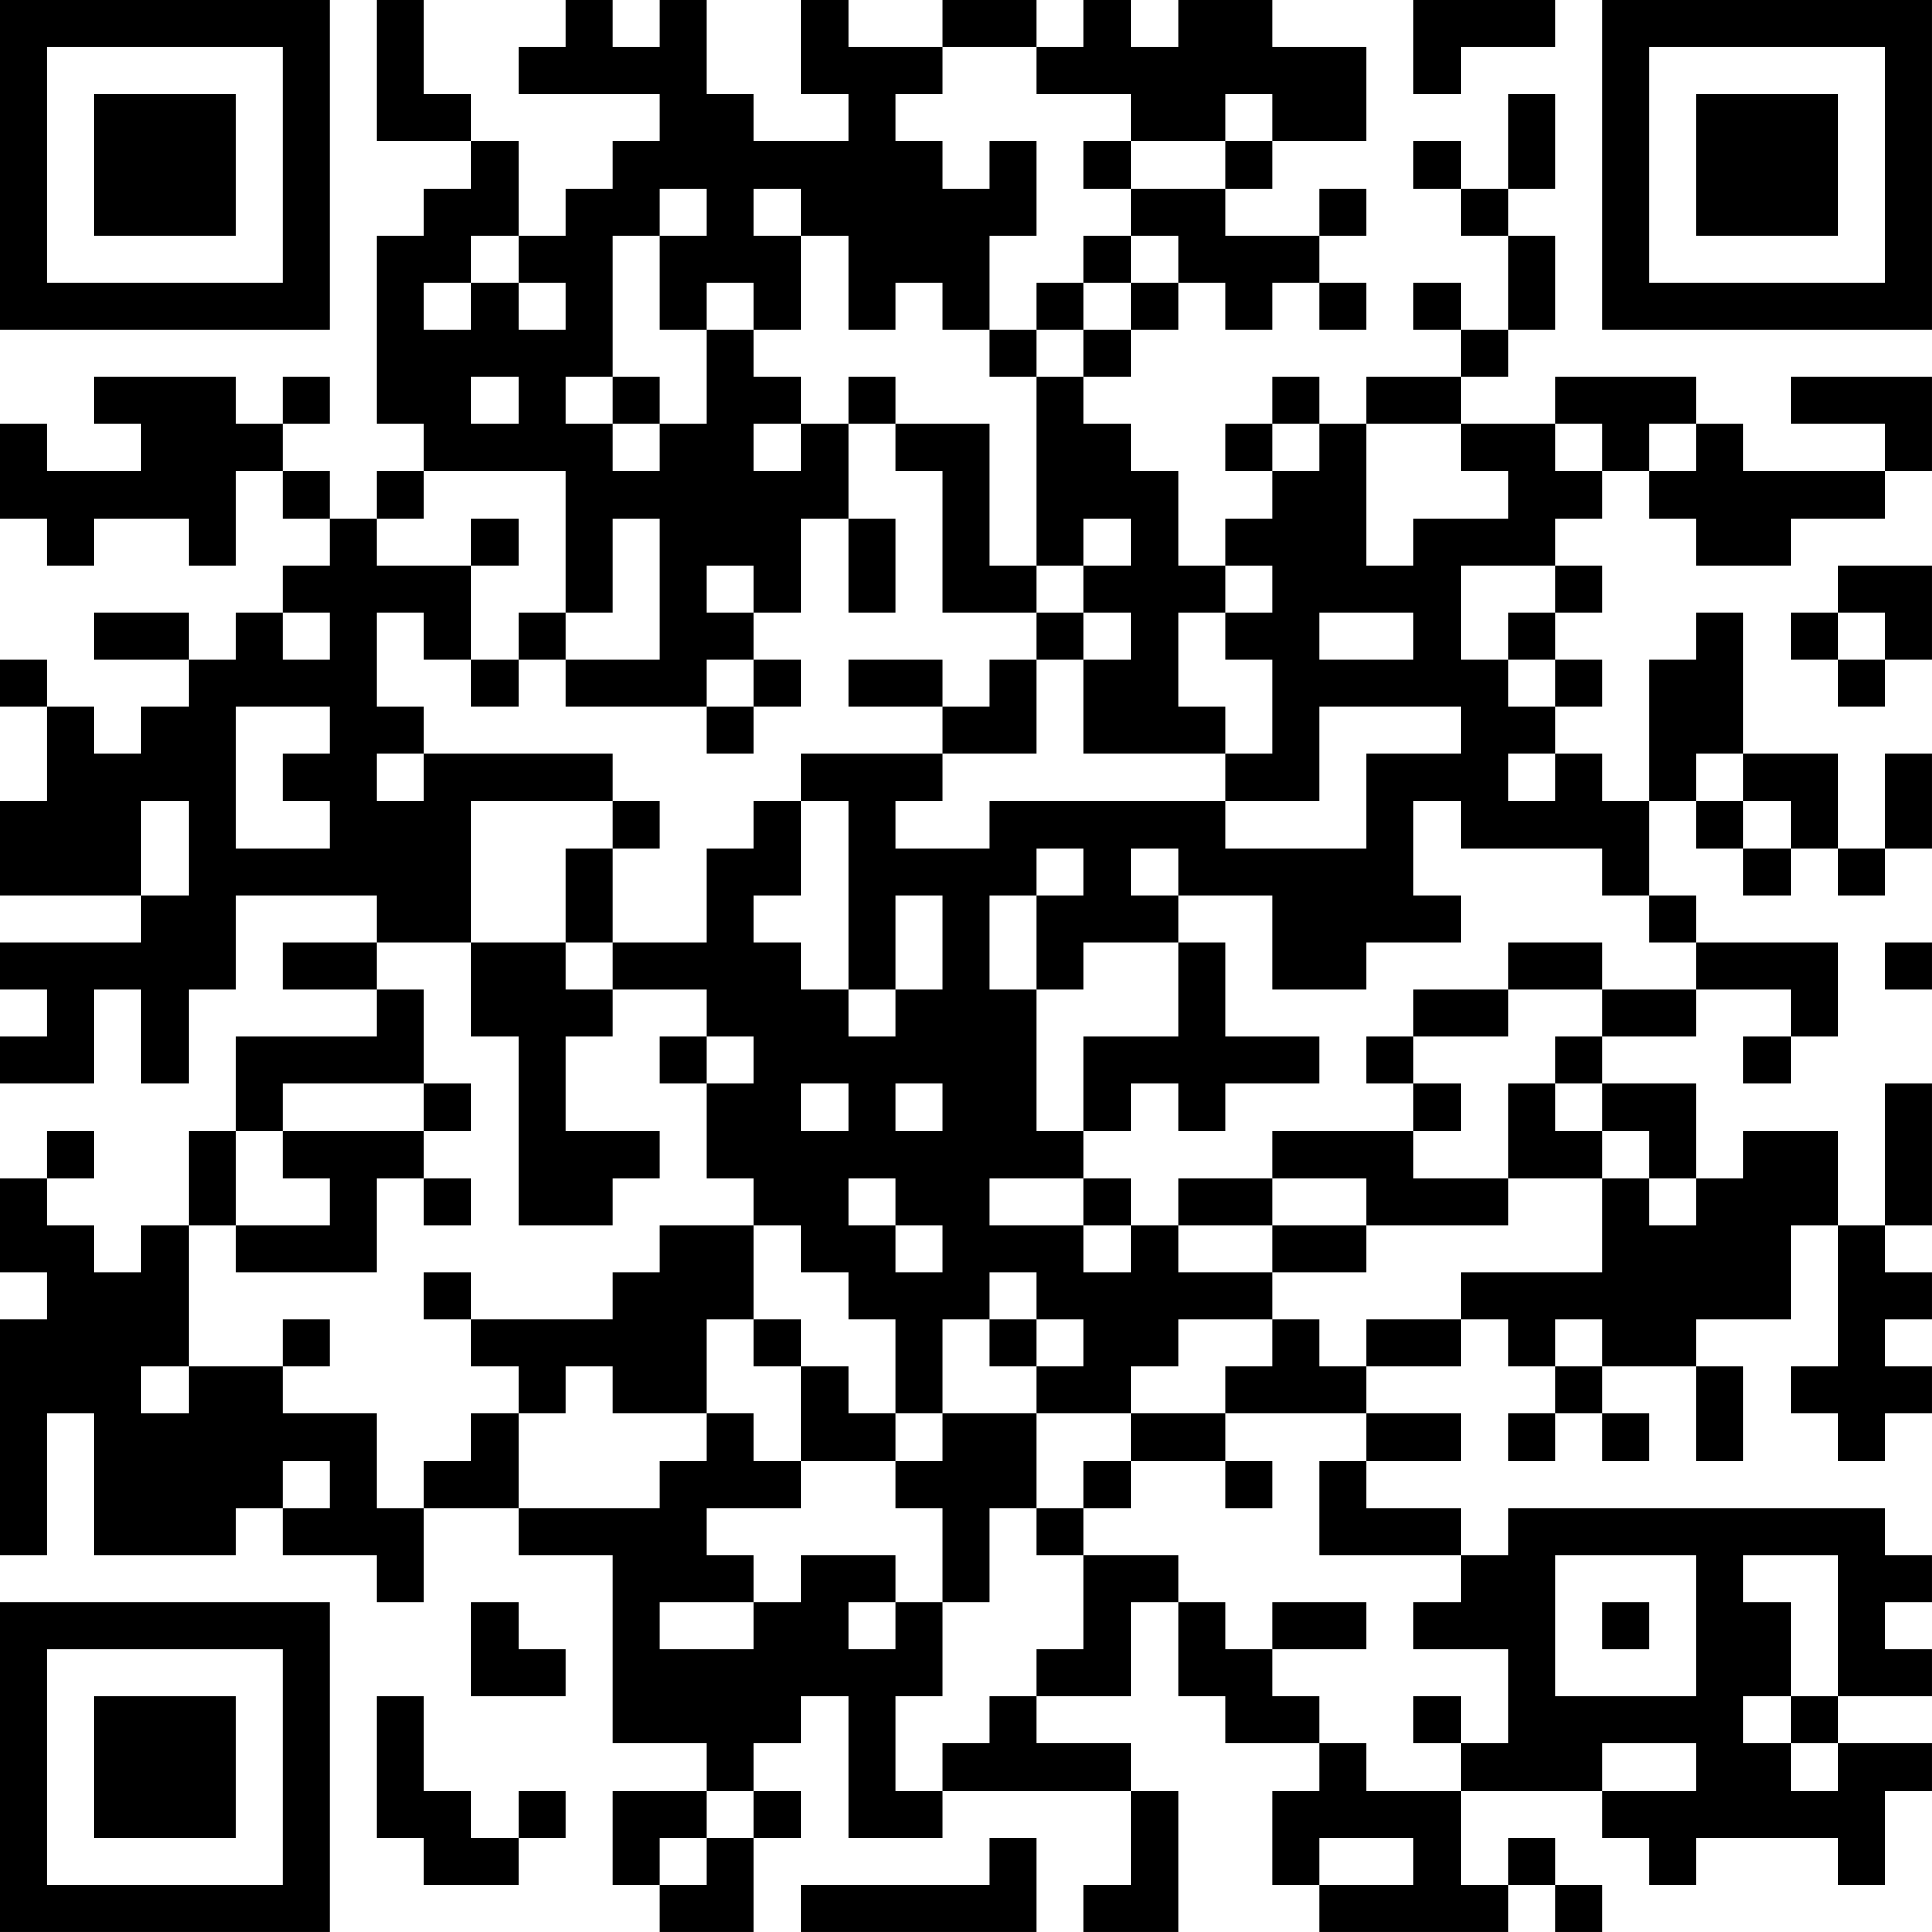 <?xml version="1.0" encoding="UTF-8"?>
<svg xmlns="http://www.w3.org/2000/svg" version="1.1" width="200" height="200" viewBox="0 0 200 200"><rect x="0" y="0" width="200" height="200" fill="#ffffff"/><g transform="scale(4.878)"><g transform="translate(0,0)"><path fill-rule="evenodd" d="M8 0L8 3L10 3L10 4L9 4L9 5L8 5L8 9L9 9L9 10L8 10L8 11L7 11L7 10L6 10L6 9L7 9L7 8L6 8L6 9L5 9L5 8L2 8L2 9L3 9L3 10L1 10L1 9L0 9L0 11L1 11L1 12L2 12L2 11L4 11L4 12L5 12L5 10L6 10L6 11L7 11L7 12L6 12L6 13L5 13L5 14L4 14L4 13L2 13L2 14L4 14L4 15L3 15L3 16L2 16L2 15L1 15L1 14L0 14L0 15L1 15L1 17L0 17L0 19L3 19L3 20L0 20L0 21L1 21L1 22L0 22L0 23L2 23L2 21L3 21L3 23L4 23L4 21L5 21L5 19L8 19L8 20L6 20L6 21L8 21L8 22L5 22L5 24L4 24L4 26L3 26L3 27L2 27L2 26L1 26L1 25L2 25L2 24L1 24L1 25L0 25L0 27L1 27L1 28L0 28L0 33L1 33L1 30L2 30L2 33L5 33L5 32L6 32L6 33L8 33L8 34L9 34L9 32L11 32L11 33L13 33L13 37L15 37L15 38L13 38L13 40L14 40L14 41L16 41L16 39L17 39L17 38L16 38L16 37L17 37L17 36L18 36L18 39L20 39L20 38L24 38L24 40L23 40L23 41L25 41L25 38L24 38L24 37L22 37L22 36L24 36L24 34L25 34L25 36L26 36L26 37L28 37L28 38L27 38L27 40L28 40L28 41L32 41L32 40L33 40L33 41L34 41L34 40L33 40L33 39L32 39L32 40L31 40L31 38L34 38L34 39L35 39L35 40L36 40L36 39L39 39L39 40L40 40L40 38L41 38L41 37L39 37L39 36L41 36L41 35L40 35L40 34L41 34L41 33L40 33L40 32L32 32L32 33L31 33L31 32L29 32L29 31L31 31L31 30L29 30L29 29L31 29L31 28L32 28L32 29L33 29L33 30L32 30L32 31L33 31L33 30L34 30L34 31L35 31L35 30L34 30L34 29L36 29L36 31L37 31L37 29L36 29L36 28L38 28L38 26L39 26L39 29L38 29L38 30L39 30L39 31L40 31L40 30L41 30L41 29L40 29L40 28L41 28L41 27L40 27L40 26L41 26L41 23L40 23L40 26L39 26L39 24L37 24L37 25L36 25L36 23L34 23L34 22L36 22L36 21L38 21L38 22L37 22L37 23L38 23L38 22L39 22L39 20L36 20L36 19L35 19L35 17L36 17L36 18L37 18L37 19L38 19L38 18L39 18L39 19L40 19L40 18L41 18L41 16L40 16L40 18L39 18L39 16L37 16L37 13L36 13L36 14L35 14L35 17L34 17L34 16L33 16L33 15L34 15L34 14L33 14L33 13L34 13L34 12L33 12L33 11L34 11L34 10L35 10L35 11L36 11L36 12L38 12L38 11L40 11L40 10L41 10L41 8L38 8L38 9L40 9L40 10L37 10L37 9L36 9L36 8L33 8L33 9L31 9L31 8L32 8L32 7L33 7L33 5L32 5L32 4L33 4L33 2L32 2L32 4L31 4L31 3L30 3L30 4L31 4L31 5L32 5L32 7L31 7L31 6L30 6L30 7L31 7L31 8L29 8L29 9L28 9L28 8L27 8L27 9L26 9L26 10L27 10L27 11L26 11L26 12L25 12L25 10L24 10L24 9L23 9L23 8L24 8L24 7L25 7L25 6L26 6L26 7L27 7L27 6L28 6L28 7L29 7L29 6L28 6L28 5L29 5L29 4L28 4L28 5L26 5L26 4L27 4L27 3L29 3L29 1L27 1L27 0L25 0L25 1L24 1L24 0L23 0L23 1L22 1L22 0L20 0L20 1L18 1L18 0L17 0L17 2L18 2L18 3L16 3L16 2L15 2L15 0L14 0L14 1L13 1L13 0L12 0L12 1L11 1L11 2L14 2L14 3L13 3L13 4L12 4L12 5L11 5L11 3L10 3L10 2L9 2L9 0ZM30 0L30 2L31 2L31 1L33 1L33 0ZM20 1L20 2L19 2L19 3L20 3L20 4L21 4L21 3L22 3L22 5L21 5L21 7L20 7L20 6L19 6L19 7L18 7L18 5L17 5L17 4L16 4L16 5L17 5L17 7L16 7L16 6L15 6L15 7L14 7L14 5L15 5L15 4L14 4L14 5L13 5L13 8L12 8L12 9L13 9L13 10L14 10L14 9L15 9L15 7L16 7L16 8L17 8L17 9L16 9L16 10L17 10L17 9L18 9L18 11L17 11L17 13L16 13L16 12L15 12L15 13L16 13L16 14L15 14L15 15L12 15L12 14L14 14L14 11L13 11L13 13L12 13L12 10L9 10L9 11L8 11L8 12L10 12L10 14L9 14L9 13L8 13L8 15L9 15L9 16L8 16L8 17L9 17L9 16L13 16L13 17L10 17L10 20L8 20L8 21L9 21L9 23L6 23L6 24L5 24L5 26L4 26L4 29L3 29L3 30L4 30L4 29L6 29L6 30L8 30L8 32L9 32L9 31L10 31L10 30L11 30L11 32L14 32L14 31L15 31L15 30L16 30L16 31L17 31L17 32L15 32L15 33L16 33L16 34L14 34L14 35L16 35L16 34L17 34L17 33L19 33L19 34L18 34L18 35L19 35L19 34L20 34L20 36L19 36L19 38L20 38L20 37L21 37L21 36L22 36L22 35L23 35L23 33L25 33L25 34L26 34L26 35L27 35L27 36L28 36L28 37L29 37L29 38L31 38L31 37L32 37L32 35L30 35L30 34L31 34L31 33L28 33L28 31L29 31L29 30L26 30L26 29L27 29L27 28L28 28L28 29L29 29L29 28L31 28L31 27L34 27L34 25L35 25L35 26L36 26L36 25L35 25L35 24L34 24L34 23L33 23L33 22L34 22L34 21L36 21L36 20L35 20L35 19L34 19L34 18L31 18L31 17L30 17L30 19L31 19L31 20L29 20L29 21L27 21L27 19L25 19L25 18L24 18L24 19L25 19L25 20L23 20L23 21L22 21L22 19L23 19L23 18L22 18L22 19L21 19L21 21L22 21L22 24L23 24L23 25L21 25L21 26L23 26L23 27L24 27L24 26L25 26L25 27L27 27L27 28L25 28L25 29L24 29L24 30L22 30L22 29L23 29L23 28L22 28L22 27L21 27L21 28L20 28L20 30L19 30L19 28L18 28L18 27L17 27L17 26L16 26L16 25L15 25L15 23L16 23L16 22L15 22L15 21L13 21L13 20L15 20L15 18L16 18L16 17L17 17L17 19L16 19L16 20L17 20L17 21L18 21L18 22L19 22L19 21L20 21L20 19L19 19L19 21L18 21L18 17L17 17L17 16L20 16L20 17L19 17L19 18L21 18L21 17L26 17L26 18L29 18L29 16L31 16L31 15L28 15L28 17L26 17L26 16L27 16L27 14L26 14L26 13L27 13L27 12L26 12L26 13L25 13L25 15L26 15L26 16L23 16L23 14L24 14L24 13L23 13L23 12L24 12L24 11L23 11L23 12L22 12L22 8L23 8L23 7L24 7L24 6L25 6L25 5L24 5L24 4L26 4L26 3L27 3L27 2L26 2L26 3L24 3L24 2L22 2L22 1ZM23 3L23 4L24 4L24 3ZM10 5L10 6L9 6L9 7L10 7L10 6L11 6L11 7L12 7L12 6L11 6L11 5ZM23 5L23 6L22 6L22 7L21 7L21 8L22 8L22 7L23 7L23 6L24 6L24 5ZM10 8L10 9L11 9L11 8ZM13 8L13 9L14 9L14 8ZM18 8L18 9L19 9L19 10L20 10L20 13L22 13L22 14L21 14L21 15L20 15L20 14L18 14L18 15L20 15L20 16L22 16L22 14L23 14L23 13L22 13L22 12L21 12L21 9L19 9L19 8ZM27 9L27 10L28 10L28 9ZM29 9L29 12L30 12L30 11L32 11L32 10L31 10L31 9ZM33 9L33 10L34 10L34 9ZM35 9L35 10L36 10L36 9ZM10 11L10 12L11 12L11 11ZM18 11L18 13L19 13L19 11ZM31 12L31 14L32 14L32 15L33 15L33 14L32 14L32 13L33 13L33 12ZM39 12L39 13L38 13L38 14L39 14L39 15L40 15L40 14L41 14L41 12ZM6 13L6 14L7 14L7 13ZM11 13L11 14L10 14L10 15L11 15L11 14L12 14L12 13ZM28 13L28 14L30 14L30 13ZM39 13L39 14L40 14L40 13ZM16 14L16 15L15 15L15 16L16 16L16 15L17 15L17 14ZM5 15L5 18L7 18L7 17L6 17L6 16L7 16L7 15ZM32 16L32 17L33 17L33 16ZM36 16L36 17L37 17L37 18L38 18L38 17L37 17L37 16ZM3 17L3 19L4 19L4 17ZM13 17L13 18L12 18L12 20L10 20L10 22L11 22L11 26L13 26L13 25L14 25L14 24L12 24L12 22L13 22L13 21L12 21L12 20L13 20L13 18L14 18L14 17ZM25 20L25 22L23 22L23 24L24 24L24 23L25 23L25 24L26 24L26 23L28 23L28 22L26 22L26 20ZM32 20L32 21L30 21L30 22L29 22L29 23L30 23L30 24L27 24L27 25L25 25L25 26L27 26L27 27L29 27L29 26L32 26L32 25L34 25L34 24L33 24L33 23L32 23L32 25L30 25L30 24L31 24L31 23L30 23L30 22L32 22L32 21L34 21L34 20ZM40 20L40 21L41 21L41 20ZM14 22L14 23L15 23L15 22ZM9 23L9 24L6 24L6 25L7 25L7 26L5 26L5 27L8 27L8 25L9 25L9 26L10 26L10 25L9 25L9 24L10 24L10 23ZM17 23L17 24L18 24L18 23ZM19 23L19 24L20 24L20 23ZM18 25L18 26L19 26L19 27L20 27L20 26L19 26L19 25ZM23 25L23 26L24 26L24 25ZM27 25L27 26L29 26L29 25ZM14 26L14 27L13 27L13 28L10 28L10 27L9 27L9 28L10 28L10 29L11 29L11 30L12 30L12 29L13 29L13 30L15 30L15 28L16 28L16 29L17 29L17 31L19 31L19 32L20 32L20 34L21 34L21 32L22 32L22 33L23 33L23 32L24 32L24 31L26 31L26 32L27 32L27 31L26 31L26 30L24 30L24 31L23 31L23 32L22 32L22 30L20 30L20 31L19 31L19 30L18 30L18 29L17 29L17 28L16 28L16 26ZM6 28L6 29L7 29L7 28ZM21 28L21 29L22 29L22 28ZM33 28L33 29L34 29L34 28ZM6 31L6 32L7 32L7 31ZM33 33L33 36L36 36L36 33ZM37 33L37 34L38 34L38 36L37 36L37 37L38 37L38 38L39 38L39 37L38 37L38 36L39 36L39 33ZM10 34L10 36L12 36L12 35L11 35L11 34ZM27 34L27 35L29 35L29 34ZM34 34L34 35L35 35L35 34ZM8 36L8 39L9 39L9 40L11 40L11 39L12 39L12 38L11 38L11 39L10 39L10 38L9 38L9 36ZM30 36L30 37L31 37L31 36ZM34 37L34 38L36 38L36 37ZM15 38L15 39L14 39L14 40L15 40L15 39L16 39L16 38ZM21 39L21 40L17 40L17 41L22 41L22 39ZM28 39L28 40L30 40L30 39ZM0 0L0 7L7 7L7 0ZM1 1L1 6L6 6L6 1ZM2 2L2 5L5 5L5 2ZM34 0L34 7L41 7L41 0ZM35 1L35 6L40 6L40 1ZM36 2L36 5L39 5L39 2ZM0 34L0 41L7 41L7 34ZM1 35L1 40L6 40L6 35ZM2 36L2 39L5 39L5 36Z" fill="#000000"/></g></g></svg>
